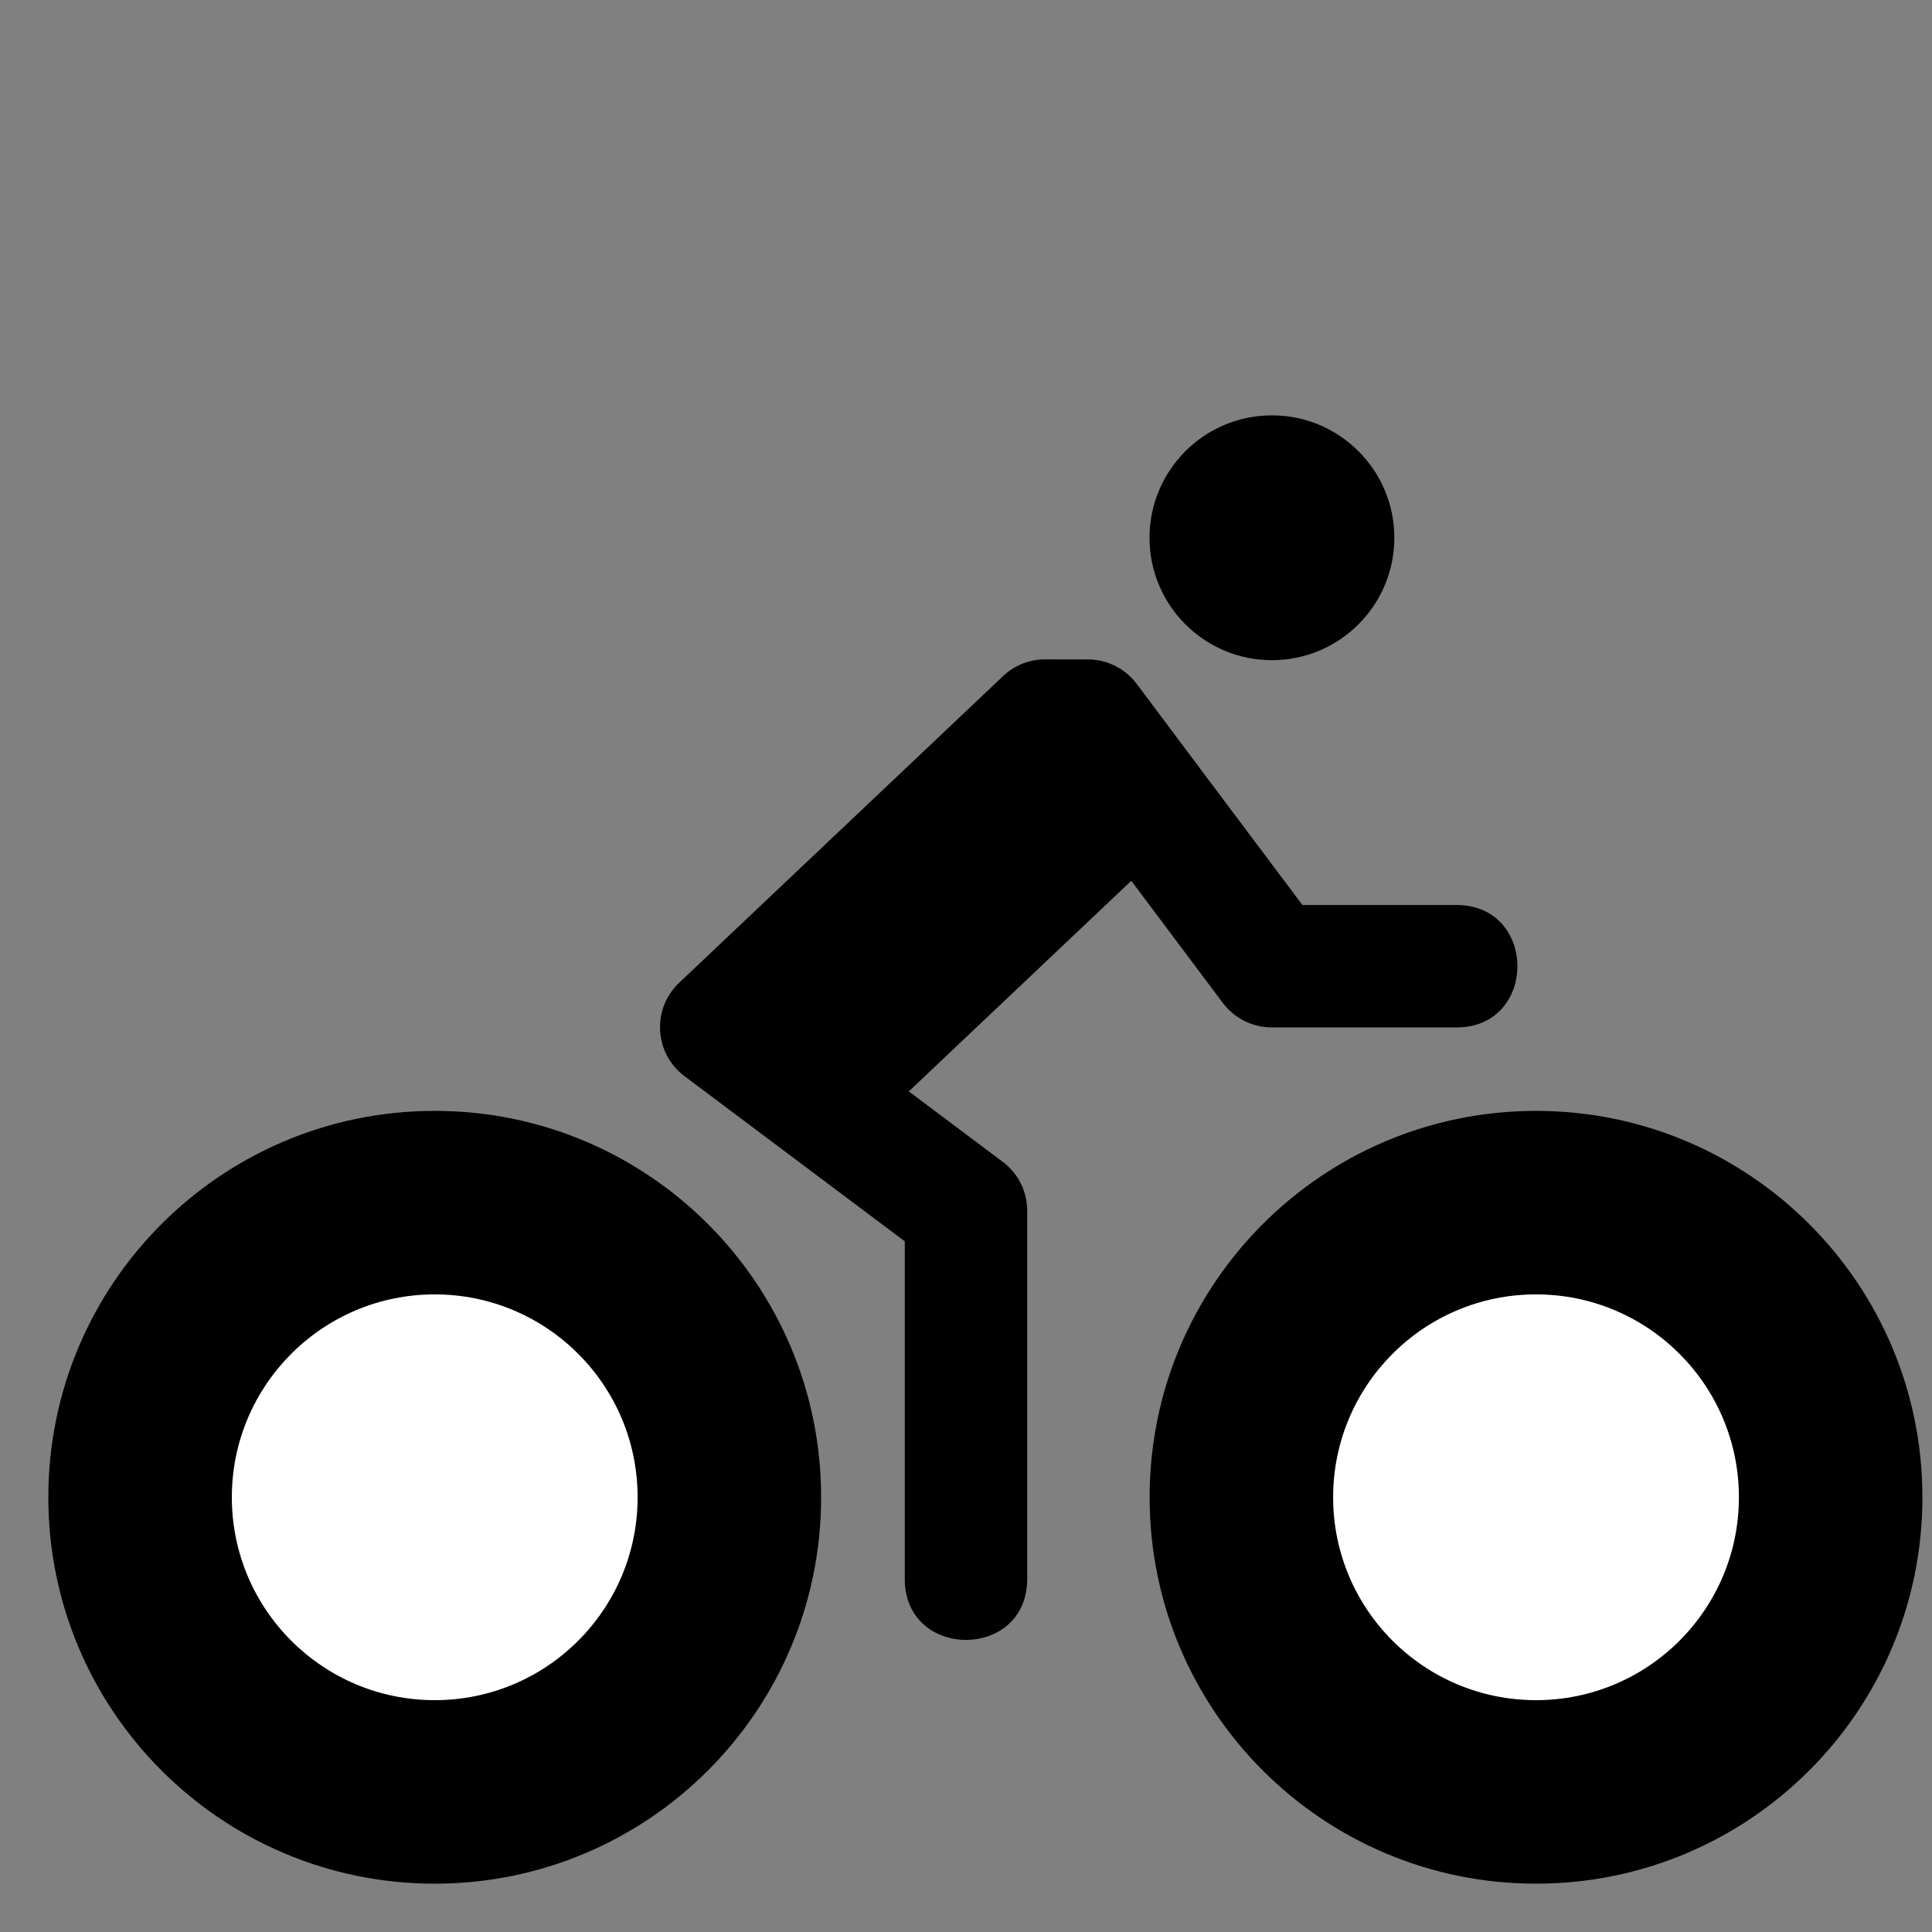 <?xml version="1.0" encoding="UTF-8" standalone="no"?>
<!-- Created with Inkscape (http://www.inkscape.org/) -->

<svg
   xmlns:dc="http://purl.org/dc/elements/1.1/"
   xmlns:cc="http://creativecommons.org/ns#"
   xmlns:rdf="http://www.w3.org/1999/02/22-rdf-syntax-ns#"
   xmlns:svg="http://www.w3.org/2000/svg"
   xmlns="http://www.w3.org/2000/svg"
   xmlns:sodipodi="http://sodipodi.sourceforge.net/DTD/sodipodi-0.dtd"
   xmlns:inkscape="http://www.inkscape.org/namespaces/inkscape"
   width="20"
   height="20"
   id="svg2"
   version="1.1"
   inkscape:version="0.92.4 (5da689c313, 2019-01-14)"
   sodipodi:docname="fatbike_20.svg"
   inkscape:export-filename="/home/yves/Images/skitour.png"
   inkscape:export-xdpi="90"
   inkscape:export-ydpi="90"
   viewBox="0 0 18.75 18.75">
  <rect x="0" y="0" width="18.75" height="18.75" fill="#808080" stroke="none"/>
  <defs
     id="defs4">
    <inkscape:perspective
       sodipodi:type="inkscape:persp3d"
       inkscape:vp_x="0 : 0.49999998 : 1"
       inkscape:vp_y="0 : 999.99995 : 0"
       inkscape:vp_z="0.99999995 : 0.49999998 : 1"
       inkscape:persp3d-origin="0.49999998 : 0.33333331 : 1"
       id="perspective10-7" />
    <inkscape:perspective
       sodipodi:type="inkscape:persp3d"
       inkscape:vp_x="0 : 0.49999998 : 1"
       inkscape:vp_y="0 : 999.99995 : 0"
       inkscape:vp_z="0.99999995 : 0.49999998 : 1"
       inkscape:persp3d-origin="0.49999998 : 0.33333331 : 1"
       id="perspective2862" />
    <inkscape:perspective
       sodipodi:type="inkscape:persp3d"
       inkscape:vp_x="0 : 0.49999998 : 1"
       inkscape:vp_y="0 : 999.99995 : 0"
       inkscape:vp_z="0.99999995 : 0.49999998 : 1"
       inkscape:persp3d-origin="0.49999998 : 0.33333331 : 1"
       id="perspective2861" />
    <inkscape:perspective
       id="perspective10"
       inkscape:persp3d-origin="0.49999998 : 0.33333331 : 1"
       inkscape:vp_z="0.99999995 : 0.49999998 : 1"
       inkscape:vp_y="0 : 999.99995 : 0"
       inkscape:vp_x="0 : 0.49999998 : 1"
       sodipodi:type="inkscape:persp3d" />
    <inkscape:perspective
       sodipodi:type="inkscape:persp3d"
       inkscape:vp_x="0 : 0.49999998 : 1"
       inkscape:vp_y="0 : 999.99995 : 0"
       inkscape:vp_z="0.99999995 : 0.49999998 : 1"
       inkscape:persp3d-origin="0.49999998 : 0.33333331 : 1"
       id="perspective2828" />
    <inkscape:perspective
       id="perspective10-6"
       inkscape:persp3d-origin="0.49999998 : 0.33333331 : 1"
       inkscape:vp_z="0.99999995 : 0.49999998 : 1"
       inkscape:vp_y="0 : 999.99995 : 0"
       inkscape:vp_x="0 : 0.49999998 : 1"
       sodipodi:type="inkscape:persp3d" />
    <inkscape:perspective
       id="perspective10-67"
       inkscape:persp3d-origin="0.49999998 : 0.33333331 : 1"
       inkscape:vp_z="0.99999995 : 0.49999998 : 1"
       inkscape:vp_y="0 : 999.99995 : 0"
       inkscape:vp_x="0 : 0.49999998 : 1"
       sodipodi:type="inkscape:persp3d" />
    <inkscape:perspective
       sodipodi:type="inkscape:persp3d"
       inkscape:vp_x="0 : 0.49999998 : 1"
       inkscape:vp_y="0 : 999.99995 : 0"
       inkscape:vp_z="0.99999995 : 0.49999998 : 1"
       inkscape:persp3d-origin="0.49999998 : 0.33333331 : 1"
       id="perspective2861-5" />
    <inkscape:perspective
       sodipodi:type="inkscape:persp3d"
       inkscape:vp_x="0 : 0.49999998 : 1"
       inkscape:vp_y="0 : 999.99995 : 0"
       inkscape:vp_z="0.99999995 : 0.49999998 : 1"
       inkscape:persp3d-origin="0.49999998 : 0.33333331 : 1"
       id="perspective2862-3" />
    <inkscape:perspective
       sodipodi:type="inkscape:persp3d"
       inkscape:vp_x="0 : 0.49999998 : 1"
       inkscape:vp_y="0 : 999.99995 : 0"
       inkscape:vp_z="0.99999995 : 0.49999998 : 1"
       inkscape:persp3d-origin="0.49999998 : 0.33333331 : 1"
       id="perspective10-7-5" />
  </defs>
  <sodipodi:namedview
     id="base"
     pagecolor="#ffffff"
     bordercolor="#666666"
     borderopacity="1.0"
     inkscape:pageopacity="0.0"
     inkscape:pageshadow="2"
     inkscape:zoom="10.3125"
     inkscape:cx="7.2207606"
     inkscape:cy="18.859577"
     inkscape:document-units="px"
     inkscape:current-layer="layer1"
     showgrid="false"
     inkscape:window-width="1870"
     inkscape:window-height="1016"
     inkscape:window-x="50"
     inkscape:window-y="27"
     inkscape:window-maximized="1"
     fit-margin-top="0"
     fit-margin-left="0"
     fit-margin-right="0"
     fit-margin-bottom="0"
     inkscape:snap-intersection-paths="true"
     inkscape:object-paths="true"
     inkscape:object-nodes="true"
     inkscape:snap-smooth-nodes="true"
     inkscape:snap-midpoints="true"
     inkscape:snap-object-midpoints="true"
     showguides="true"
     inkscape:guide-bbox="true"
     inkscape:snap-bbox="true">
    <sodipodi:guide
       position="159.276,16.994"
       orientation="0,1"
       id="guide4162"
       inkscape:locked="false" />
    <sodipodi:guide
       position="146.109,10.205"
       orientation="1,0"
       id="guide4164"
       inkscape:locked="false" />
  </sodipodi:namedview>
  <g
     inkscape:label="Layer 1"
     inkscape:groupmode="layer"
     id="layer1"
     transform="translate(-365.117,-517.546)">
    <g
       id="g3832"
       transform="matrix(14.746,0,0,14.746,291.042,302.512)">
      <flowRoot
         transform="translate(53.437,-1022.596)"
         style="font-style:normal;font-weight:normal;line-height:0.01%;font-family:'Bitstream Vera Sans';fill:#000000;fill-opacity:1;stroke:none"
         id="flowRoot2875"
         xml:space="preserve"><flowRegion
           id="flowRegion2877"><rect
             y="170.888"
             x="3100"
             height="41.667"
             width="458.333"
             id="rect2879" /></flowRegion><flowPara
           id="flowPara2881"
           style="font-size:40px;line-height:1.25"> </flowPara></flowRoot>      <flowRoot
         transform="translate(53.437,-1022.596)"
         style="font-style:normal;font-weight:normal;line-height:0.01%;font-family:'Bitstream Vera Sans';fill:#000000;fill-opacity:1;stroke:none"
         id="flowRoot2834"
         xml:space="preserve"><flowRegion
           id="flowRegion2836"><rect
             y="-1188.203"
             x="1227.273"
             height="1268.329"
             width="5749.756"
             id="rect2838" /></flowRegion><flowPara
           style="font-style:normal;font-variant:normal;font-weight:normal;font-stretch:normal;font-size:500px;line-height:1.25;font-family:'DejaVu Sans';-inkscape-font-specification:'DejaVu Sans'"
           id="flowPara2840"> </flowPara></flowRoot>    </g>
    <flowRoot
       xml:space="preserve"
       id="flowRoot2875-6"
       style="font-style:normal;font-weight:normal;line-height:0.01%;font-family:'Bitstream Vera Sans';fill:#000000;fill-opacity:1;stroke:none"
       transform="translate(443.71,-506.168)"><flowRegion
         id="flowRegion2877-2"><rect
           id="rect2879-9"
           width="458.333"
           height="41.667"
           x="3100"
           y="170.888" /></flowRegion><flowPara
         id="flowPara2881-1"
         style="font-size:40px;line-height:1.25"> </flowPara></flowRoot>    <flowRoot
       xml:space="preserve"
       id="flowRoot2834-2"
       style="font-style:normal;font-weight:normal;line-height:0.01%;font-family:'Bitstream Vera Sans';fill:#000000;fill-opacity:1;stroke:none"
       transform="translate(443.71,-506.168)"><flowRegion
         id="flowRegion2836-7"><rect
           id="rect2838-0"
           width="5749.756"
           height="1268.329"
           x="1227.273"
           y="-1188.203" /></flowRegion><flowPara
         id="flowPara2840-9"
         style="font-style:normal;font-variant:normal;font-weight:normal;font-stretch:normal;font-size:500px;line-height:1.25;font-family:'DejaVu Sans';-inkscape-font-specification:'DejaVu Sans'"> </flowPara></flowRoot>    <path
       style="stroke-width:1.187"
       d="m 377.461,521.577 c -0.656,0 -1.188,0.532 -1.188,1.188 0,0.656 0.532,1.188 1.188,1.188 0.656,0 1.188,-0.532 1.188,-1.188 0,-0.656 -0.532,-1.188 -1.188,-1.188 z"
       id="path857" />
    <path
       style="stroke-width:1.187"
       d="m 375.258,523.945 c -0.154,6e-4 -0.302,0.061 -0.413,0.169 l -3.136,2.969 c -0.268,0.253 -0.244,0.686 0.051,0.907 l 2.138,1.603 v 3.266 c -0.012,0.803 1.199,0.803 1.188,0 v -3.562 c 3.6e-4,-0.187 -0.087,-0.363 -0.237,-0.475 l -0.912,-0.684 2.159,-2.044 0.889,1.186 c 0.112,0.149 0.289,0.237 0.475,0.237 h 1.781 c 0.803,0.012 0.803,-1.199 0,-1.188 h -1.484 l -0.891,-1.188 -0.712,-0.951 c -0.107,-0.147 -0.275,-0.237 -0.457,-0.244 z"
       id="path855" />
    <path
       style="stroke-width:1.25"
       d="m 369.336,528.327 c -2.071,0 -3.75,1.679 -3.75,3.75 0,2.071 1.679,3.75 3.75,3.75 2.071,0 3.75,-1.679 3.75,-3.75 0,-2.071 -1.679,-3.75 -3.75,-3.75 z"
       id="path853"
       inkscape:connector-curvature="0" />
    <path
       style="stroke-width:1.25"
       d="m 380.024,528.327 c -2.071,0 -3.75,1.679 -3.75,3.75 0,2.071 1.679,3.75 3.75,3.75 2.071,0 3.75,-1.679 3.75,-3.75 0,-2.071 -1.679,-3.75 -3.75,-3.75 z"
       id="path851"
       inkscape:connector-curvature="0" />
    <path
       style="fill:#ffffff;stroke-width:0.984"
       d="m 369.336,530.108 c 1.087,0 1.969,0.881 1.969,1.969 0,1.087 -0.881,1.969 -1.969,1.969 -1.087,0 -1.969,-0.881 -1.969,-1.969 0,-1.087 0.881,-1.969 1.969,-1.969 z"
       id="path849"
       inkscape:connector-curvature="0" />
    <path
       style="fill:#ffffff;stroke-width:0.984"
       d="m 380.024,530.108 c 1.087,0 1.969,0.881 1.969,1.969 0,1.087 -0.881,1.969 -1.969,1.969 -1.087,0 -1.969,-0.881 -1.969,-1.969 0,-1.087 0.881,-1.969 1.969,-1.969 z"
       id="circle4604"
       inkscape:connector-curvature="0" />
  </g>
</svg>
